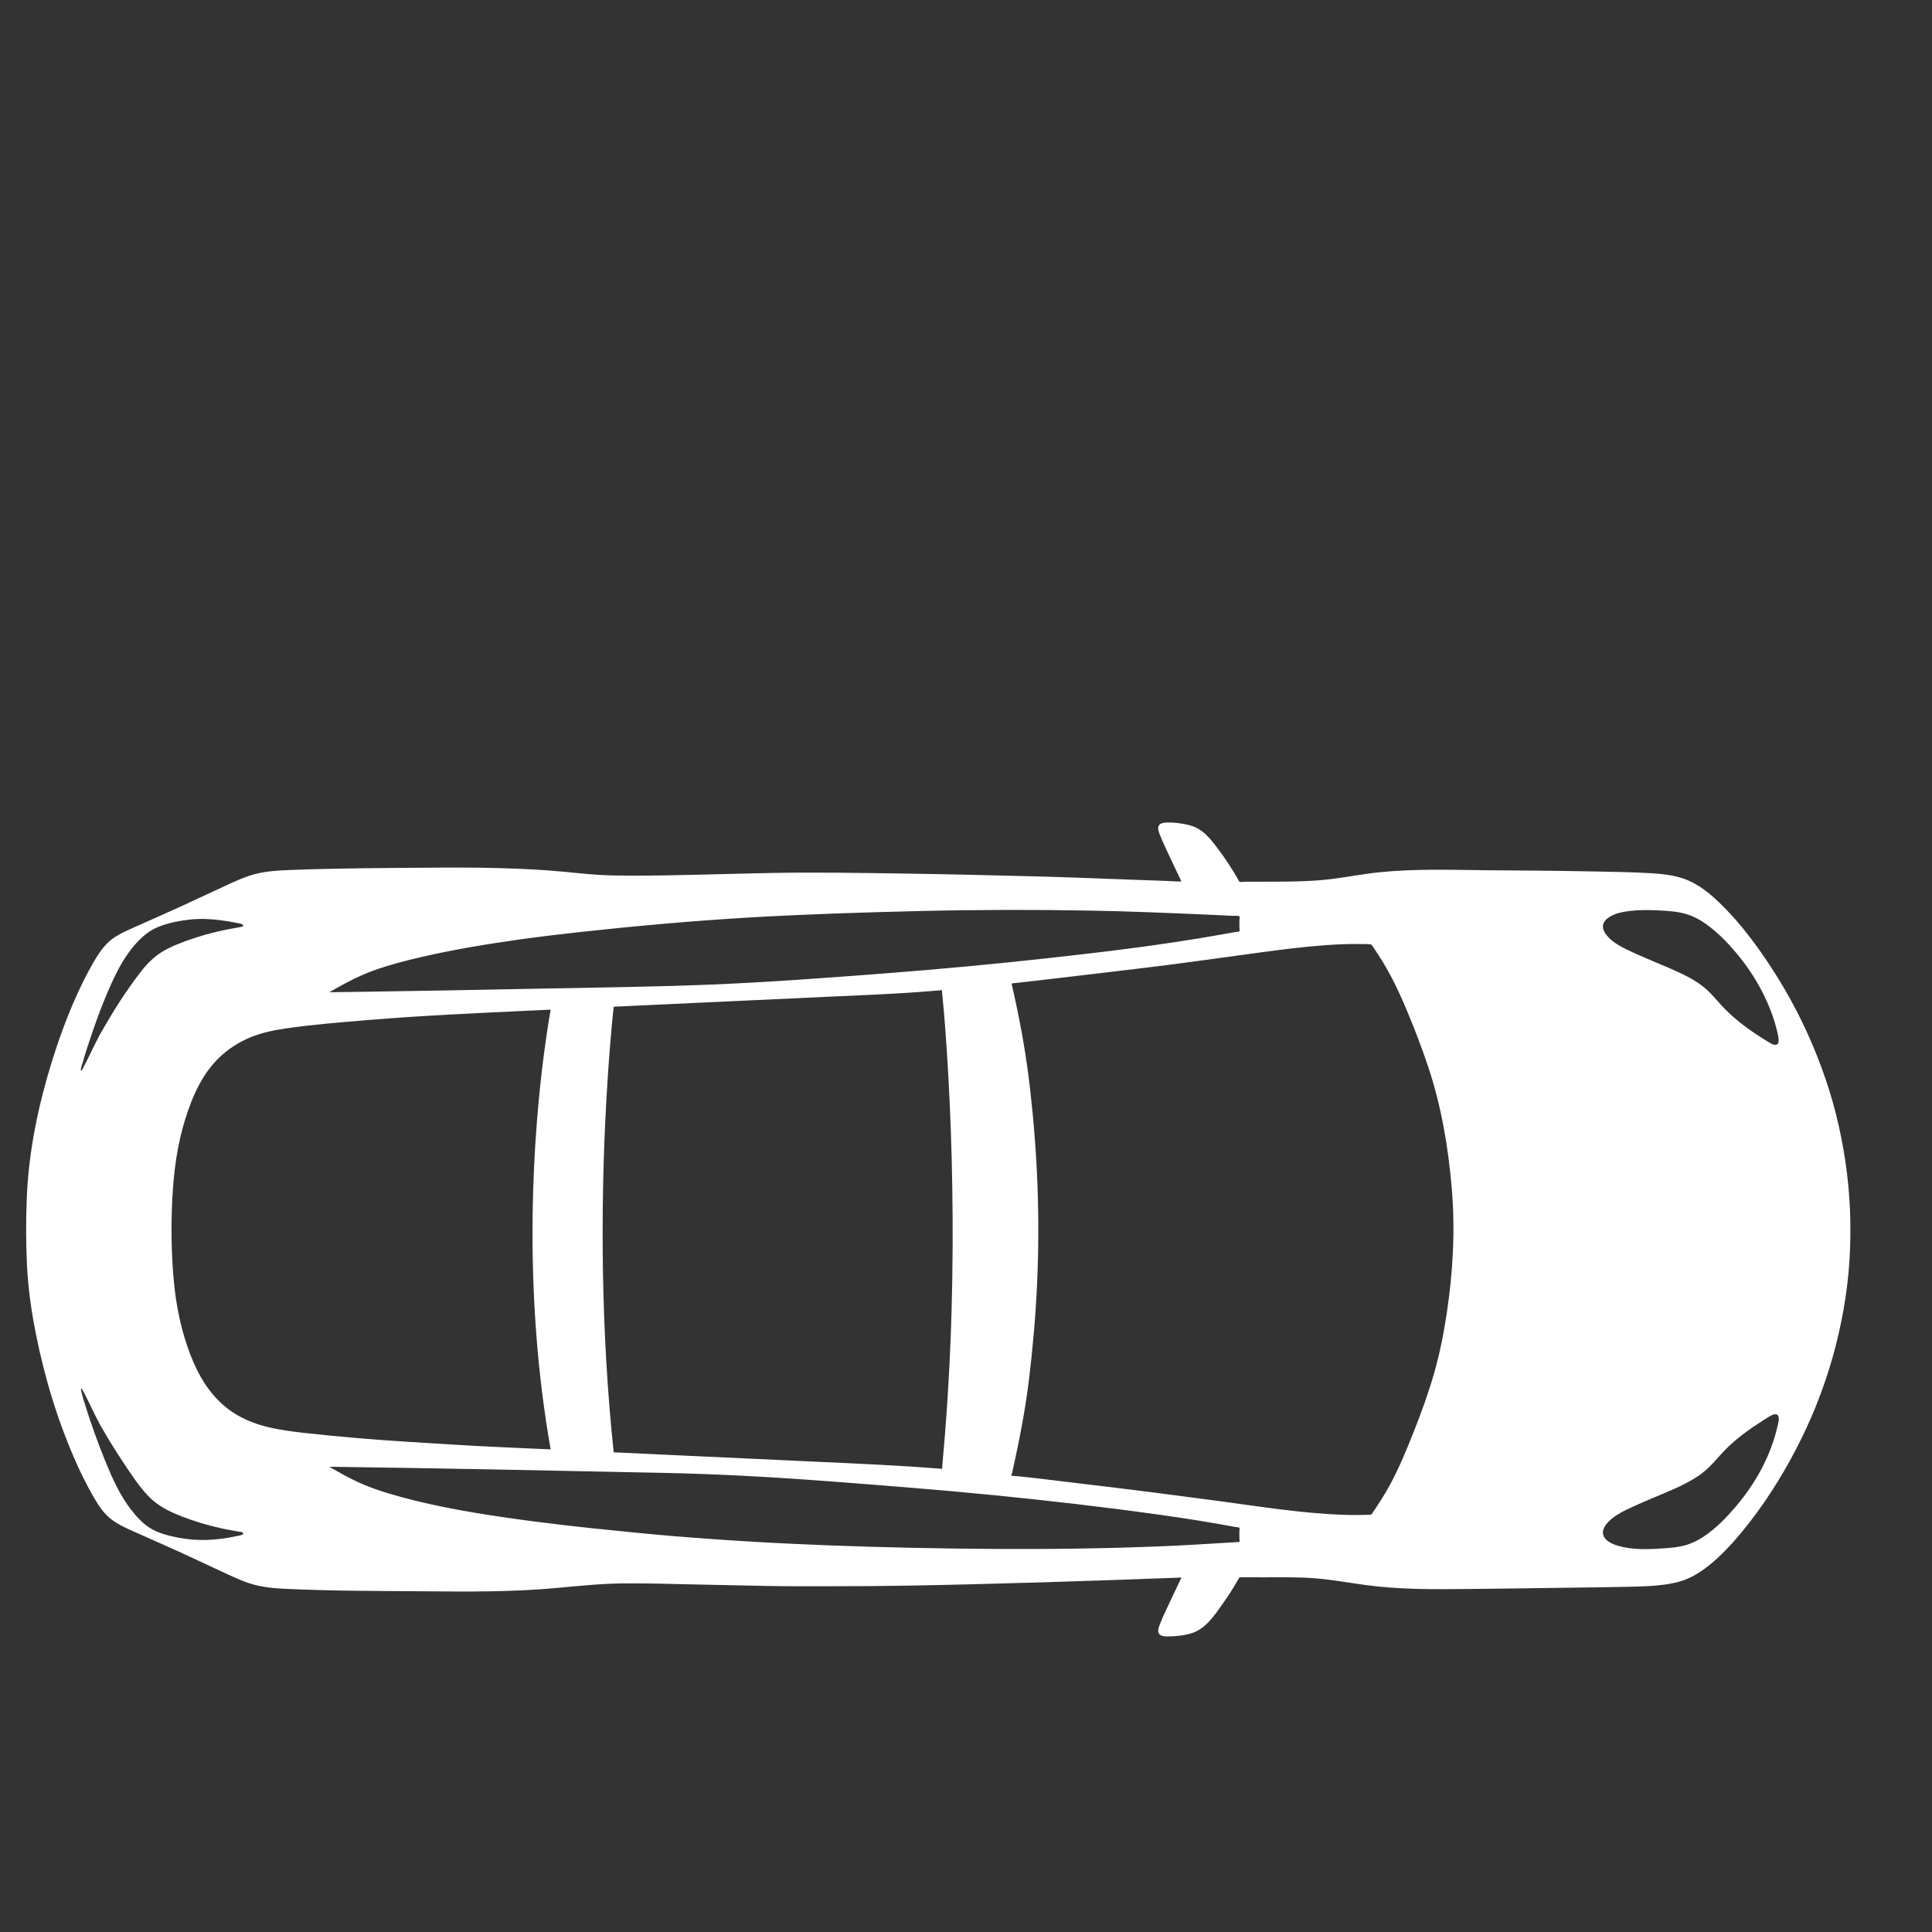 <?xml version="1.0" encoding="UTF-8"?>
<svg fill="#FFFFFF" width="800px" height="800px" version="1.1" viewBox="250 0 550 550" xmlns="http://www.w3.org/2000/svg" xmlns:xlink="http://www.w3.org/1999/xlink">
 <rect x="250" y="0" width="550" height="550" fill="#333333" stroke="none"/>
 <g transform='rotate(90 400 400)'>
  <path d="m348.16 23.246c-9.293 0.109-18.543 1.262-27.613 3.289-9.059 2.023-17.867 5.07-26.32 8.891-8.504 3.848-16.645 8.609-24.23 14.039-3.828 2.738-7.5 5.684-10.898 8.949-3.219 3.094-6.461 6.551-8.316 10.668-1.914 4.258-2.109 8.879-2.328 13.469-0.238 4.957-0.285 9.926-0.391 14.887-0.215 10.066-0.227 20.137-0.336 30.207-0.109 9.84-0.414 19.707 0.57 29.516 0.488 4.879 1.477 9.691 2.031 14.562 0.555 4.852 0.648 9.699 0.66 14.578 0.008 2.508 0.012 5.012 0.02 7.519 0 0.609 0.004 1.219 0.004 1.828 0 0.336 0.152 1.18 0.004 1.465-0.129 0.246-0.742 0.465-0.988 0.605-0.531 0.301-1.059 0.613-1.578 0.934-1.984 1.227-3.945 2.496-5.82 3.887-1.684 1.246-3.402 2.477-4.875 3.981-1.336 1.363-2.281 2.859-2.789 4.699-0.551 1.996-0.84 4.262-0.82 6.336 0.008 0.805 0.059 2.086 0.859 2.547 0.84 0.48 2.055-0.055 2.856-0.379 2.211-0.891 4.363-1.926 6.519-2.941 2.184-1.031 4.363-2.07 6.543-3.106 0.066 1.52-0.102 3.094-0.156 4.617-0.059 1.656-0.117 3.312-0.18 4.965-0.117 3.281-0.234 6.562-0.355 9.844-0.234 6.547-0.516 13.094-0.684 19.641-0.336 13.172-0.668 26.344-0.863 39.516-0.191 12.926-0.414 25.867-0.16 38.793 0.258 13.082 0.754 26.176 0.75 39.262 0 3.098-0.035 6.199-0.227 9.289-0.199 3.184-0.535 6.359-0.852 9.531-0.625 6.309-0.895 12.59-1.074 18.938-0.184 6.531-0.168 13.078-0.113 19.609 0.055 6.664 0.074 13.328 0.172 19.992 0.098 6.613 0.223 13.227 0.488 19.832 0.129 3.219 0.301 6.477 1.09 9.613 0.75 2.996 2.055 5.809 3.344 8.602 2.769 6.004 5.621 11.969 8.297 18.016 1.25 2.82 2.481 5.629 3.75 8.438 1.172 2.59 2.332 5.266 4.383 7.297 2.043 2.023 4.574 3.469 7.07 4.852 2.777 1.535 5.641 2.914 8.539 4.203 5.961 2.648 12.098 4.863 18.328 6.789 12.281 3.793 25.168 6.477 38.027 7.035 6.637 0.289 13.281 0.289 19.918-0.043 6.539-0.328 13.023-1.27 19.441-2.551 12.688-2.539 25.137-6.332 36.945-11.637 2.902-1.305 5.746-2.731 8.516-4.289 2.481-1.395 5.109-2.957 6.934-5.191 1.887-2.312 3.027-5.129 4.234-7.832 1.254-2.816 2.504-5.644 3.762-8.473 2.582-5.801 5.34-11.527 7.992-17.297 1.113-2.426 2.219-4.879 2.906-7.465 0.742-2.793 1.004-5.68 1.145-8.559 0.637-13.125 0.602-26.285 0.711-39.422 0.109-12.832 0.234-25.797-0.988-38.555-0.613-6.379-1.23-12.711-1.266-19.125-0.035-6.691 0.176-13.383 0.316-20.07 0.141-6.684 0.281-13.367 0.418-20.055 0.141-6.641 0.07-13.289 0.078-19.934 0.016-13.129-0.242-26.273-0.578-39.395-0.34-13.359-0.73-26.715-1.211-40.07-0.113-3.172-0.227-6.34-0.344-9.512-0.055-1.57-0.113-3.144-0.168-4.715-0.031-0.816-0.059-1.633-0.09-2.449-0.016-0.41-0.031-0.816-0.043-1.227-0.008-0.215-0.113-0.625 0.008-0.797 2.336 1.109 4.672 2.223 7.012 3.324 2.148 1.012 4.289 2.066 6.519 2.894 0.773 0.289 1.938 0.676 2.613-0.023 0.535-0.559 0.578-1.516 0.578-2.234 0.004-2.277-0.254-4.691-0.918-6.875-1.246-4.074-5.297-6.652-8.59-8.988-1.961-1.395-3.984-2.699-6.07-3.902-0.277-0.16-0.559-0.32-0.836-0.48-0.34-0.195-0.434-0.227-0.43-0.625 0-0.66 0.004-1.324 0.004-1.984 0.004-1.281 0.008-2.559 0.008-3.84 0.012-5.012-0.113-10.055 0.262-15.055 0.367-4.856 1.242-9.617 1.906-14.434 1.352-9.82 1.258-19.684 1.156-29.574-0.102-10.027-0.242-20.055-0.387-30.082-0.074-4.996-0.105-9.992-0.234-14.988-0.121-4.617-0.164-9.402-1.215-13.922-1.059-4.547-3.723-8.285-6.828-11.68-3.207-3.508-6.856-6.602-10.609-9.504-7.273-5.625-15.301-10.473-23.543-14.531-8.457-4.164-17.359-7.453-26.492-9.789-9.129-2.336-18.578-3.785-28-4.082-2.289-0.07-4.586-0.094-6.879-0.066zm65.277 352.05c-8.707 0.922-17.438 1.621-26.176 2.125-8.277 0.477-16.566 0.777-24.855 0.922-7.527 0.129-15.059 0.129-22.59 0.004-6.609-0.109-13.215-0.316-19.816-0.617-5.387-0.246-10.77-0.555-16.145-0.934-3.957-0.281-7.914-0.598-11.863-0.961-1.375-0.129-2.75-0.262-4.121-0.402-0.277-0.027-0.555-0.059-0.832-0.086-0.086-0.008-0.266 0.008-0.34-0.035-0.207-0.117-0.137-0.621-0.152-0.906-0.105-2.258-0.211-4.516-0.316-6.777-0.41-8.828-0.82-17.652-1.23-26.48-0.41-8.84-0.82-17.676-1.23-26.516-0.41-8.793-0.734-17.598-1.375-26.379-0.156-2.137-0.332-4.273-0.512-6.406 2.324-0.18 4.648-0.438 6.977-0.629 6.434-0.527 12.871-0.949 19.316-1.289 9.633-0.512 19.277-0.848 28.922-1.012 11.98-0.207 23.965-0.152 35.945 0.188 13.508 0.383 27.008 1.129 40.469 2.32 0.438 0.039 4.633 0.414 4.633 0.379-0.992 12.188-1.496 24.395-2.062 36.609-0.566 12.176-1.133 24.355-1.695 36.531-0.316 6.781-0.633 13.566-0.949 20.352zm-5.527 88.148c-0.797 7.133-1.84 14.301-5.926 20.387-3.879 5.781-9.707 9.395-16.09 11.883-6.945 2.711-14.301 4.199-21.711 4.852-7.746 0.684-15.59 0.773-23.355 0.355-7.547-0.406-15.059-1.406-22.289-3.668-6.531-2.043-13.125-4.938-17.84-10.055-2.238-2.426-4.035-5.25-5.312-8.293-1.387-3.297-2.113-6.828-2.625-10.355-1.109-7.652-1.719-15.395-2.359-23.098-1.289-15.449-1.984-30.957-2.707-46.441-0.09-1.922-0.18-3.844-0.27-5.766 4.156 0.727 8.332 1.344 12.516 1.891 6.598 0.863 13.219 1.539 19.852 2.055 8.52 0.66 17.059 1.055 25.605 1.176 10.023 0.141 20.055-0.09 30.059-0.73 11.031-0.707 22.035-1.91 32.949-3.684 1.402-0.227 2.801-0.465 4.203-0.711-0.422 9.113-0.766 18.234-1.336 27.336-0.57 9.125-1.074 18.258-1.852 27.367-0.445 5.172-0.938 10.34-1.512 15.5zm13.812-215.97c-0.348 2.91-0.719 5.82-1.039 8.734-0.156 1.398-0.301 2.801-0.457 4.199-0.031 0.273-0.004 1.566-0.195 1.691-0.117 0.074-0.613-0.059-0.754-0.074h0.758c-8.922-1.988-17.828-3.785-26.91-4.902-9.152-1.129-18.371-1.934-27.586-2.356-9.242-0.422-18.508-0.457-27.754-0.125-9.266 0.332-18.535 1.059-27.75 2.109-9.07 1.035-18.012 2.59-26.922 4.578-1.047 0.234-2.09 0.496-3.141 0.699-1.305-11.828-2.781-23.641-4.156-35.461-1.379-11.875-3.117-23.715-4.707-35.562-0.797-5.93-1.551-11.859-2-17.828-0.223-2.961-0.375-5.93-0.379-8.898 0-0.738 0.008-1.477 0.031-2.215 0.02-0.676-0.082-1.559 0.086-2.215 0.098-0.375 0.129-0.34 0.508-0.594 0.297-0.199 0.594-0.398 0.891-0.598 0.594-0.398 1.188-0.793 1.789-1.18 4.805-3.121 9.941-5.594 15.215-7.812 5.383-2.266 10.84-4.371 16.379-6.223 11.211-3.746 22.941-5.746 34.703-6.734 11.855-0.996 23.676-0.352 35.43 1.418 5.801 0.871 11.578 2.012 17.219 3.629 5.664 1.625 11.219 3.648 16.695 5.82 5.371 2.129 10.762 4.356 15.816 7.172 2.504 1.395 4.894 2.969 7.269 4.57 0.336 0.227 0.344 0.188 0.422 0.535 0.082 0.375 0.039 0.859 0.055 1.242 0.027 0.746 0.047 1.492 0.055 2.242 0.012 1.484-0.016 2.969-0.07 4.453-0.438 11.887-2.363 23.688-3.945 35.461-1.59 11.844-3.102 23.691-4.519 35.559-0.348 2.891-0.691 5.777-1.035 8.664zm-160.44-155.29c-1.324-1.863-1.734-4.246-1.984-6.469-0.293-2.621-0.254-5.262-0.125-7.891 0.121-2.523 0.277-5.129 0.953-7.574 0.59-2.137 1.648-4.117 2.93-5.918 2.668-3.754 6.184-7.016 9.777-9.863 3.844-3.047 8.07-5.613 12.562-7.598 2.523-1.113 5.133-2.035 7.812-2.695 0.664-0.164 1.336-0.324 2.016-0.422 0.543-0.078 1.312-0.219 1.82 0.074 0.332 0.191 0.422 0.516 0.391 0.883-0.023 0.238-0.23 1.203-0.48 1.219 0.109 0.039-0.961 1.688-1.137 1.961-0.539 0.848-1.074 1.699-1.637 2.531-1.148 1.711-2.371 3.375-3.684 4.961-1.332 1.613-2.758 3.144-4.297 4.559-1.52 1.398-3.125 2.711-4.512 4.246-2.828 3.129-4.574 7.125-6.242 10.949-1.75 4.016-3.328 8.109-5.277 12.035-0.965 1.941-2.09 3.898-3.766 5.316-0.77 0.652-1.762 1.254-2.812 1.191-0.98-0.059-1.77-0.734-2.309-1.496zm4.078 292.95c-1.762-16.148-3.219-32.332-4.172-48.551-0.949-16.125-1.445-32.266-1.836-48.414-0.391-16.25-0.418-32.523-0.121-48.777 0.199-10.883 0.652-21.75 1.129-32.625 0.113-2.594 0.219-5.191 0.363-7.785 0.016-0.301-0.086-1.645 0.133-1.812 0.168-0.129 0.934 0 1.141 0h1.043 0.859c0.242 0 1.012-0.137 1.211 0 0.148 0.102 0.191 1.012 0.227 1.215 0.074 0.406 0.145 0.809 0.219 1.215 0.188 1.051 0.379 2.102 0.562 3.156 2.82 15.906 4.781 31.973 6.555 48.027 1.762 15.934 3.25 31.891 4.477 47.875 1.242 16.207 2.453 32.414 3.125 48.656 0.68 16.367 0.84 32.758 1.168 49.137 0.328 16.16 0.637 32.32 0.867 48.48 0.055 3.777 0.109 7.551 0.16 11.328-2.32-4.031-4.543-8.094-6.141-12.477-1.621-4.449-2.801-9.055-3.867-13.664-2.191-9.449-3.762-19.039-5.098-28.641-0.754-5.438-1.406-10.887-2.004-16.344zm3.504 126.39c-2.164-1.91-3.957-3.973-5.031-6.684-1.098-2.769-1.699-5.801-2.035-8.754-0.348-3.023-0.207-6.019 0.188-9.031 0.191-1.465 0.438-2.922 0.734-4.367 0.109-0.543 0.172-1.246 0.484-1.711 0.598-0.891 0.832 1.227 0.887 1.555 0.266 1.543 0.555 3.082 0.895 4.609 0.648 2.918 1.453 5.797 2.434 8.621 0.957 2.754 2.012 5.555 3.523 8.059 1.473 2.441 3.5 4.383 5.738 6.121 5.328 4.133 11.121 7.801 16.984 11.125-0.141-0.078-0.281-0.156-0.418-0.234 0.805 0.484 1.625 0.945 2.465 1.367-0.379-0.211-0.754-0.418-1.133-0.629 3.094 1.711 6.332 3.109 9.449 4.773 0.125 0.066 0.883 0.387 0.734 0.602-0.164 0.238-1.863-0.363-2.035-0.41-1.711-0.473-3.402-1-5.086-1.559-6.613-2.195-13.246-4.547-19.527-7.57-3.301-1.59-6.496-3.453-9.25-5.883zm168.45-28.84c1.199 5.543 1.512 11.168 0.395 16.746-0.531 2.66-1.227 5.402-2.644 7.746-1.305 2.156-3.277 3.934-5.25 5.473-4.121 3.223-8.973 5.379-13.789 7.344-5.219 2.129-10.551 4.051-15.934 5.723-1.441 0.449-2.906 0.941-4.394 1.211-0.473 0.086-0.535-0.062-0.141-0.336 0.402-0.277 0.879-0.484 1.309-0.711 2.844-1.484 5.781-2.762 8.59-4.312-0.379 0.211-0.754 0.418-1.133 0.629 0.84-0.422 1.66-0.883 2.465-1.367-0.141 0.078-0.281 0.156-0.422 0.234 3.488-1.977 6.894-4.121 10.234-6.34 3.207-2.129 6.527-4.305 9.32-6.969 2.75-2.625 4.371-5.922 5.742-9.418 1.453-3.707 2.582-7.539 3.434-11.43 0.246-1.129 0.453-2.266 0.66-3.398 0.094-0.5 0.184-1 0.262-1.504 0.047-0.316 0.086-0.977 0.379-1.188 0.566-0.41 0.84 1.516 0.918 1.867zm-1.371-109.94c-1.105 11.32-2.356 22.617-4.016 33.867-1.633 11.098-3.609 22.301-6.867 33.051-0.879 2.902-1.895 5.766-3.176 8.516-1.293 2.773-2.805 5.434-4.328 8.082 0.223-15.703 0.453-31.406 0.77-47.109 0.32-15.855 0.641-31.715 0.961-47.57 0.32-15.871 1.203-31.762 2.406-47.59 1.191-15.676 2.41-31.344 3.957-46.992 1.551-15.676 3.359-31.324 5.539-46.93 0.547-3.918 1.125-7.828 1.762-11.73 0.309-1.906 0.637-3.809 0.973-5.707 0.164-0.93 0.332-1.859 0.5-2.789 0.086-0.484 0.176-0.969 0.262-1.457 0.031-0.172 0.102-1.125 0.227-1.215 0.18-0.125 0.875 0 1.09 0h0.973 0.934c0.164 0 0.938-0.113 1.059 0 0.07 0.066 0.031 0.512 0.035 0.602 0.031 0.512 0.059 1.023 0.09 1.535 0.391 6.668 0.836 13.336 1.105 20.012 0.633 15.762 0.844 31.535 0.75 47.309-0.094 15.867-0.422 31.742-1.023 47.598-0.598 15.73-1.527 31.449-2.891 47.133-0.328 3.797-0.719 7.59-1.09 11.387zm-29.781-328.73c8.359 1.914 16.188 6.269 22.688 11.805 3.043 2.59 6.023 5.465 8.305 8.762 1.105 1.594 2.027 3.32 2.609 5.172 0.641 2.051 0.852 4.246 1 6.379 0.305 4.34 0.535 9.027-0.715 13.25-0.469 1.582-1.375 3.769-3.16 4.219-1.906 0.48-3.699-1.363-4.754-2.703-1.242-1.578-2.125-3.41-2.973-5.219-0.977-2.082-1.871-4.199-2.766-6.32-1.727-4.102-3.375-8.336-5.754-12.113-1.133-1.797-2.484-3.375-4.035-4.82-1.566-1.453-3.199-2.824-4.68-4.367-2.965-3.09-5.402-6.578-7.699-10.176-0.172-0.27-1.25-1.918-1.137-1.961-0.23-0.016-0.43-0.883-0.461-1.086-0.055-0.324-0.039-0.68 0.223-0.914 0.75-0.676 2.457-0.09 3.309 0.094z"/>
 </g>
</svg>
